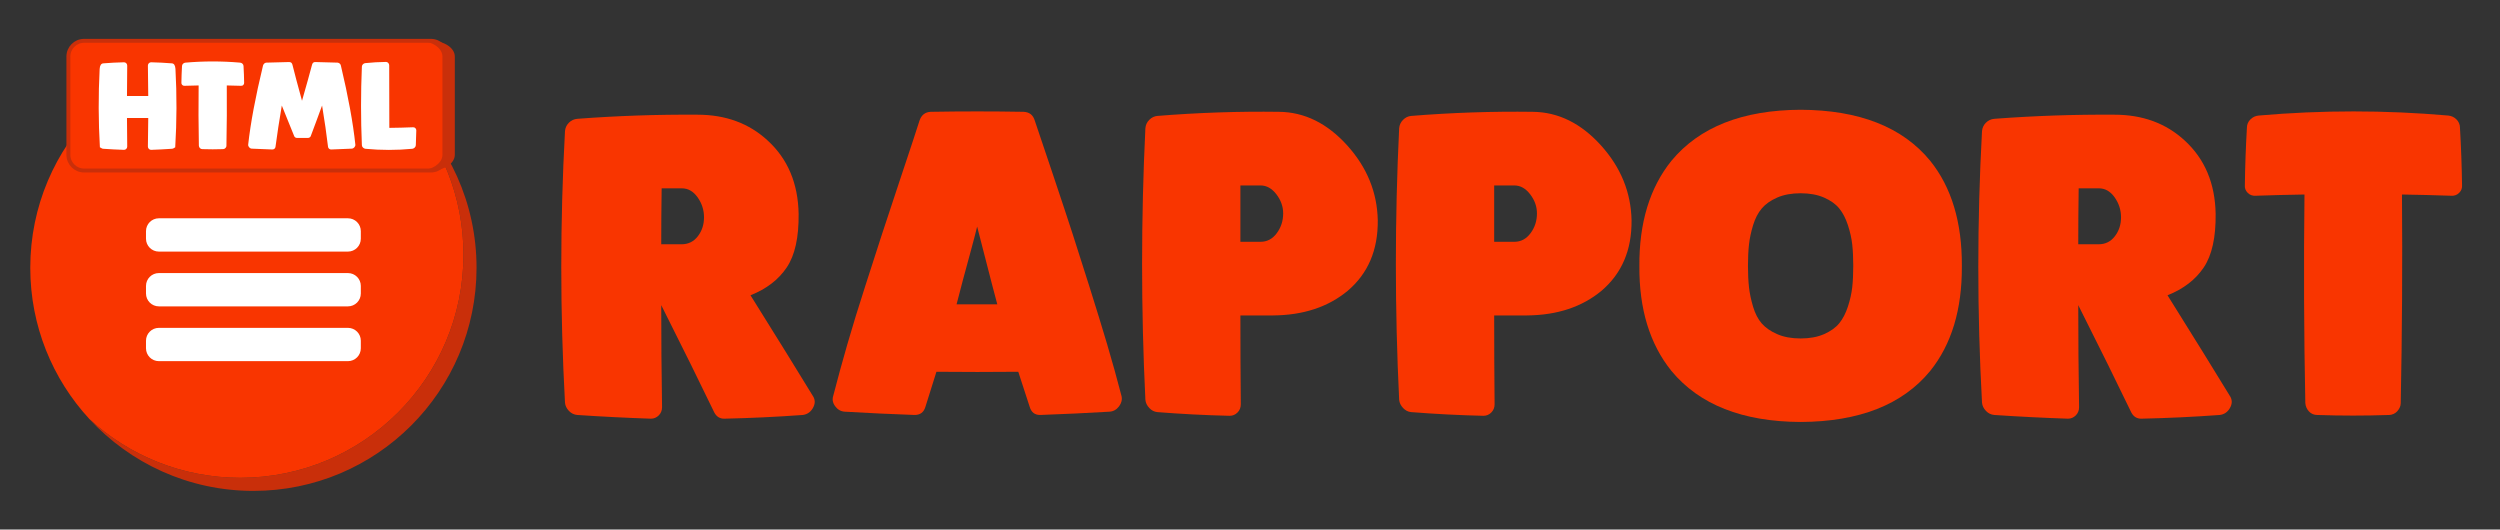 <?xml version="1.0" encoding="utf-8"?>
<!-- Generator: Adobe Illustrator 16.0.0, SVG Export Plug-In . SVG Version: 6.00 Build 0)  -->
<!DOCTYPE svg PUBLIC "-//W3C//DTD SVG 1.1//EN" "http://www.w3.org/Graphics/SVG/1.1/DTD/svg11.dtd">
<svg version="1.1" id="Layer_1" xmlns="http://www.w3.org/2000/svg" xmlns:xlink="http://www.w3.org/1999/xlink" x="0px" y="0px"
	 width="3143.372px" height="665.845px" viewBox="0 0 3143.372 665.845" enable-background="new 0 0 3143.372 665.845"
	 xml:space="preserve">
<rect x="0" y="0" width="3143.372" height="665.845" fill="#333333" stroke="none"/>
<g>
	<g>
		<path fill="#F93500" d="M1022.759,499.011c2.408,4.484,2.152,9.23-0.776,14.219c-2.929,5.001-7.158,7.837-12.66,8.534
			c-33.101,2.407-66.037,3.967-98.793,4.663c-5.519,0-9.651-2.594-12.404-7.769c-16.551-34.467-38.793-79.464-66.72-134.979
			c0,42.753,0.334,85.515,1.024,128.254c0,4.146-1.37,7.581-4.129,10.348c-2.763,2.753-6.04,4.146-9.824,4.146
			c-31.039-1.042-61.891-2.594-92.574-4.663c-4.146-0.353-7.682-2.063-10.618-5.168c-2.922-3.111-4.563-6.547-4.902-10.342
			c-6.202-113.793-6.202-227.571,0-341.35c0.338-4.139,1.98-7.671,4.902-10.597c2.936-2.932,6.471-4.574,10.618-4.919
			c50.332-3.788,100.667-5.512,151.008-5.174c35.513,0,64.996,10.866,88.445,32.591c25.161,23.098,38.097,53.778,38.793,92.053
			c0.338,29.659-4.664,52.163-15.001,67.493c-10.349,15.351-25.516,26.982-45.516,34.909
			C977.071,424.714,1003.453,467.296,1022.759,499.011z M831.923,236.792c-0.345,23.457-0.517,46.893-0.517,70.342
			c8.609,0,17.15,0,25.602,0c8.444,0,15.254-3.366,20.425-10.086c5.174-6.72,7.754-14.646,7.754-23.795
			c0-9.127-2.673-17.496-8.01-25.078c-5.36-7.582-11.987-11.383-19.914-11.383C848.636,236.792,840.202,236.792,831.923,236.792z"/>
		<path fill="#F93500" d="M1301.016,151.458c4.129,12.073,11.804,34.826,23.008,68.272c11.201,33.446,19.482,58.434,24.826,74.985
			c5.347,16.551,12.231,38.193,20.69,64.913c8.438,26.72,15.937,51.122,22.497,73.177c6.54,22.07,12.58,43.797,18.104,65.17
			c1.027,4.484,0,8.789-3.108,12.929c-3.094,4.133-7.064,6.389-11.894,6.727c-28.962,1.725-58.104,3.098-87.396,4.133
			c-6.568,0-10.87-3.277-12.939-9.831c-4.48-14.13-9.307-28.955-14.48-44.472c-34.133,0.346-68.449,0.346-102.919,0
			c-4.829,15.517-9.493,30.342-13.96,44.472c-2.073,6.554-6.561,9.831-13.453,9.831c-29.307-1.035-58.614-2.408-87.917-4.133
			c-4.836-0.338-8.799-2.594-11.897-6.727c-3.101-4.14-3.967-8.444-2.583-12.929c5.512-21.373,11.459-43.1,17.837-65.17
			c6.378-22.056,13.877-46.457,22.501-73.177c8.614-26.72,15.599-48.362,20.945-64.913c5.347-16.551,13.622-41.539,24.823-74.985
			c11.204-33.446,18.7-56.199,22.501-68.272c2.408-6.899,7.061-10.521,13.967-10.866c38.958-0.683,77.914-0.683,116.879,0
			C1294.293,140.938,1298.939,144.56,1301.016,151.458z M1202.747,382.637c16.886,0,33.957,0,51.201,0
			c-0.349-0.684-8.796-33.26-25.347-97.745c-1.728,7.244-4.395,17.503-8.013,30.77c-3.618,13.288-6.902,25.347-9.82,36.199
			C1207.828,362.733,1205.155,372.992,1202.747,382.637z"/>
		<path fill="#F93500" d="M1732.344,277.13c0.345,37.248-12.235,66.72-37.755,88.445c-24.488,20.346-55.679,30.693-93.605,31.032
			c-13.795,0-27.589,0-41.377,0c0,37.227,0.166,74.476,0.511,111.717c0,4.132-1.376,7.582-4.133,10.334
			c-2.763,2.753-6.036,4.146-9.824,4.146c-30.345-0.696-60.69-2.249-91.024-4.656c-3.805-0.346-7.161-2.07-10.09-5.175
			c-2.926-3.098-4.574-6.547-4.909-10.341c-5.519-113.78-5.519-227.572,0-341.35c0.335-4.14,1.983-7.672,4.909-10.597
			c2.929-2.932,6.285-4.574,10.09-4.919c51.018-4.132,102.057-5.857,153.081-5.174c32.07,0.345,60.681,14.488,85.852,42.415
			C1718.905,210.597,1731.644,241.959,1732.344,277.13z M1559.607,304.029c8.279,0,16.717,0,25.337,0
			c8.275,0,15.081-3.622,20.438-10.866c5.336-7.237,8.01-15.509,8.01-24.823c0-8.617-2.85-16.633-8.531-24.05
			c-5.695-7.409-12.335-11.114-19.917-11.114c-8.62,0-17.058,0-25.337,0C1559.607,256.965,1559.607,280.58,1559.607,304.029z"/>
		<path fill="#F93500" d="M2051.439,277.13c0.342,37.248-12.245,66.72-37.747,88.445c-24.492,20.346-55.692,30.693-93.619,31.032
			c-13.792,0-27.586,0-41.374,0c0,37.227,0.173,74.476,0.521,111.717c0,4.132-1.394,7.582-4.144,10.334
			c-2.766,2.753-6.032,4.146-9.82,4.146c-30.352-0.696-60.693-2.249-91.028-4.656c-3.795-0.346-7.161-2.07-10.083-5.175
			c-2.936-3.098-4.577-6.547-4.916-10.341c-5.519-113.78-5.519-227.572,0-341.35c0.339-4.14,1.98-7.672,4.916-10.597
			c2.922-2.932,6.288-4.574,10.083-4.919c51.021-4.132,102.053-5.857,153.088-5.174c32.06,0.345,60.688,14.488,85.854,42.415
			C2037.997,210.597,2050.75,241.959,2051.439,277.13z M1878.699,304.029c8.275,0,16.727,0,25.348,0
			c8.271,0,15.081-3.622,20.428-10.866c5.347-7.237,8.017-15.509,8.017-24.823c0-8.617-2.846-16.633-8.541-24.05
			c-5.682-7.409-12.321-11.114-19.903-11.114c-8.621,0-17.072,0-25.348,0C1878.699,256.965,1878.699,280.58,1878.699,304.029z"/>
		<path fill="#F93500" d="M2264,138.012c73.774,0.345,128.08,21.718,162.916,64.126c26.896,33.446,40.162,77.579,39.824,132.398
			c0.338,54.489-12.929,98.456-39.824,131.89c-34.836,42.408-89.142,63.781-162.916,64.133
			c-73.099-0.352-127.228-21.725-162.398-64.133c-27.241-33.793-40.69-77.747-40.335-131.89
			c-0.355-54.467,13.094-98.607,40.335-132.398C2136.773,159.73,2190.902,138.357,2264,138.012z M2264,425.563
			c11.377,0,21.197-1.808,29.476-5.43c8.272-3.622,14.65-8.183,19.142-13.701c4.478-5.513,8.089-12.487,10.855-20.945
			c2.756-8.438,4.57-16.551,5.44-24.306c0.848-7.754,1.279-16.723,1.279-26.899c0-10.163-0.432-19.131-1.279-26.893
			c-0.87-7.754-2.685-15.861-5.44-24.305c-2.767-8.451-6.378-15.426-10.855-20.952c-4.491-5.505-10.869-10.079-19.142-13.701
			c-8.278-3.622-18.099-5.43-29.476-5.43c-11.373,0-21.204,1.808-29.476,5.43c-8.275,3.622-14.747,8.196-19.4,13.701
			c-4.653,5.526-8.271,12.501-10.858,20.952c-2.595,8.444-4.315,16.551-5.171,24.305c-0.866,7.762-1.297,16.73-1.297,26.893
			c0,10.176,0.431,19.145,1.297,26.899c0.855,7.754,2.576,15.943,5.171,24.567c2.587,8.624,6.205,15.599,10.858,20.938
			c4.653,5.354,11.125,9.824,19.4,13.446C2242.796,423.755,2252.627,425.563,2264,425.563z"/>
		<path fill="#F93500" d="M2804.454,499.011c2.4,4.484,2.146,9.23-0.78,14.219c-2.925,5.001-7.15,7.837-12.659,8.534
			c-33.102,2.407-66.037,3.967-98.79,4.663c-5.522,0-9.651-2.594-12.411-7.769c-16.548-34.467-38.79-79.464-66.717-134.979
			c0,42.753,0.338,85.515,1.031,128.254c0,4.146-1.376,7.581-4.133,10.348c-2.77,2.753-6.04,4.146-9.831,4.146
			c-31.035-1.042-61.887-2.594-92.566-4.663c-4.15-0.353-7.686-2.063-10.614-5.168c-2.929-3.111-4.57-6.547-4.909-10.342
			c-6.202-113.793-6.202-227.571,0-341.35c0.339-4.139,1.98-7.671,4.909-10.597c2.929-2.932,6.464-4.574,10.614-4.919
			c50.331-3.788,100.663-5.512,151.005-5.174c35.509,0,64.999,10.866,88.444,32.591c25.157,23.098,38.1,53.778,38.793,92.053
			c0.339,29.659-4.667,52.163-14.994,67.493c-10.353,15.351-25.526,26.982-45.523,34.909
			C2758.761,424.714,2785.146,467.296,2804.454,499.011z M2613.617,236.792c-0.348,23.457-0.521,46.893-0.521,70.342
			c8.613,0,17.15,0,25.603,0c8.447,0,15.253-3.366,20.421-10.086c5.181-6.72,7.758-14.646,7.758-23.795
			c0-9.127-2.674-17.496-8.01-25.078c-5.354-7.582-11.987-11.383-19.914-11.383C2630.33,236.792,2621.896,236.792,2613.617,236.792z
			"/>
		<path fill="#F93500" d="M3081.668,246.105c-20.684-0.697-41.208-1.207-61.546-1.552c0.69,87.231,0.173,174.641-1.556,262.211
			c0,2.07-0.424,3.967-1.283,5.691c-0.866,1.732-1.908,3.284-3.111,4.65c-1.204,1.38-2.756,2.504-4.654,3.366
			c-1.896,0.863-3.707,1.291-5.429,1.291c-30.342,1.041-60.504,1.041-90.501,0c-4.149,0-7.593-1.47-10.352-4.389
			c-2.767-2.932-4.313-6.471-4.644-10.61c-1.742-87.57-2.076-174.98-1.045-262.211c-20.346,0.345-40.684,0.855-61.028,1.552
			c-4.133,0.345-7.589-0.855-10.346-3.622c-2.759-2.752-3.96-6.029-3.611-9.824c0.338-24.133,1.204-48.1,2.573-71.895
			c0-4.132,1.466-7.665,4.405-10.604c2.925-2.925,6.457-4.561,10.597-4.905c79.308-6.899,158.601-6.899,237.908,0
			c4.136,0.345,7.672,1.98,10.61,4.905c2.912,2.939,4.385,6.471,4.385,10.604c1.379,23.794,2.242,47.762,2.594,71.895
			c0.334,3.794-0.865,7.071-3.625,9.824C3089.25,245.25,3085.804,246.451,3081.668,246.105z"/>
	</g>
	<g>
		<path fill="#C92F0A" d="M508.595,130.23c46.006,49.976,74.119,116.689,74.119,189.97c0,154.946-125.613,280.563-280.561,280.563
			c-73.281,0-139.994-28.113-189.967-74.123c51.27,55.688,124.775,90.591,206.438,90.591c154.944,0,280.558-125.61,280.558-280.563
			C599.182,255.005,564.28,181.503,508.595,130.23z"/>
		<path fill="#F93500" d="M582.714,320.201c0-73.281-28.113-139.994-74.119-189.97c-49.977-46.01-116.689-74.123-189.971-74.123
			c-154.948,0-280.558,125.617-280.558,280.561c0,73.281,28.103,139.997,74.119,189.972c49.973,46.01,116.686,74.123,189.967,74.123
			C457.101,600.764,582.714,475.146,582.714,320.201z"/>
		<path fill="#F93500" stroke="#C92F0A" stroke-width="4.941" stroke-miterlimit="10" d="M561.565,194.639V71.106
			c0-10.914-8.852-19.766-19.766-19.766H105.743c-10.918,0-19.766,8.852-19.766,19.766v123.533c0,10.914,8.848,19.759,19.766,19.759
			H541.8C552.714,214.398,561.565,205.553,561.565,194.639z"/>
		<g>
			<path fill="#FFFFFF" d="M453.683,300.132c0,8.948-7.258,16.206-16.206,16.206H199.776c-8.955,0-16.213-7.258-16.213-16.206
				v-9.459c0-8.948,7.258-16.206,16.213-16.206h237.701c8.948,0,16.206,7.258,16.206,16.206V300.132z"/>
			<path fill="#FFFFFF" d="M453.683,369.011c0,8.948-7.258,16.206-16.206,16.206H199.776c-8.955,0-16.213-7.258-16.213-16.206
				v-9.458c0-8.948,7.258-16.206,16.213-16.206h237.701c8.948,0,16.206,7.258,16.206,16.206V369.011z"/>
			<path fill="#FFFFFF" d="M453.683,437.891c0,8.948-7.258,16.206-16.206,16.206H199.776c-8.955,0-16.213-7.258-16.213-16.206
				v-9.452c0-8.954,7.258-16.212,16.213-16.212h237.701c8.948,0,16.206,7.258,16.206,16.212V437.891z"/>
		</g>
		<path fill="#C92F0A" d="M541.983,51.34h-15.558c16.496,0,29.876,8.852,29.876,19.766v123.533c0,10.914-13.38,19.759-29.876,19.759
			h15.558c16.499,0,29.872-8.845,29.872-19.759V71.106C571.855,60.192,558.481,51.34,541.983,51.34z"/>
		<g>
			<path fill="#FFFFFF" d="M159.662,120.737c8.862-0.097,17.779-0.097,26.744,0c-0.103-12.75-0.248-25.499-0.452-38.248
				c0-1.193,0.396-2.194,1.2-2.987c0.793-0.793,1.739-1.193,2.839-1.193c8.662,0.193,17.375,0.648,26.144,1.338
				c2.687,0.207,4.181,2.539,4.481,7.023c1.79,32.867,1.693,65.734-0.3,98.607c-0.3,0.097-0.6,0.241-0.897,0.441
				c-0.3,0.207-0.597,0.407-0.896,0.6c-0.3,0.2-0.673,0.373-1.118,0.524c-0.452,0.152-0.876,0.221-1.27,0.221
				c-8.769,0.6-17.482,1.049-26.144,1.345c-1.101,0-2.046-0.393-2.839-1.193c-0.804-0.8-1.2-1.794-1.2-2.987
				c0.204-11.956,0.349-23.905,0.452-35.854c-8.965,0-17.882,0-26.744,0c0,11.949,0.097,23.898,0.3,35.854
				c0,1.193-0.396,2.187-1.193,2.987s-1.745,1.193-2.839,1.193c-8.765-0.296-17.43-0.745-25.992-1.345
				c-0.701,0-1.397-0.193-2.101-0.593c-0.697-0.4-1.242-0.724-1.638-0.973c-0.4-0.249-0.593-0.324-0.593-0.221
				c-1.897-32.874-1.998-65.741-0.3-98.607c0.3-4.484,1.835-6.816,4.633-7.023c8.662-0.69,17.327-1.146,25.992-1.338
				c1.094,0,2.042,0.4,2.839,1.193s1.193,1.794,1.193,2.987C159.758,95.239,159.662,107.988,159.662,120.737z"/>
			<path fill="#FFFFFF" d="M302.933,107.884c-5.975-0.2-11.904-0.345-17.782-0.448c0.203,25.202,0.052,50.445-0.449,75.751
				c0,0.593-0.124,1.145-0.369,1.642c-0.251,0.497-0.552,0.945-0.893,1.338c-0.355,0.4-0.804,0.725-1.349,0.966
				c-0.548,0.255-1.069,0.379-1.566,0.379c-8.769,0.303-17.482,0.303-26.144,0c-1.201,0-2.197-0.421-2.991-1.27
				c-0.797-0.849-1.246-1.87-1.345-3.056c-0.5-25.306-0.597-50.549-0.297-75.751c-5.878,0.104-11.756,0.249-17.627,0.448
				c-1.197,0.104-2.197-0.241-2.991-1.048c-0.797-0.793-1.145-1.739-1.045-2.835c0.097-6.968,0.352-13.895,0.745-20.766
				c0-1.193,0.428-2.215,1.273-3.063c0.845-0.842,1.859-1.318,3.06-1.415c22.908-1.994,45.816-1.994,68.724,0
				c1.19,0.097,2.214,0.573,3.063,1.415c0.842,0.848,1.263,1.87,1.263,3.063c0.403,6.872,0.655,13.798,0.752,20.766
				c0.097,1.097-0.252,2.042-1.045,2.835C305.124,107.643,304.123,107.988,302.933,107.884z"/>
			<path fill="#FFFFFF" d="M404.969,132.687c-1.697,4.581-4.108,11.155-7.248,19.717c-3.135,8.568-5.35,14.495-6.647,17.786
				c-0.204,0.993-0.672,1.787-1.417,2.387c-0.749,0.593-1.618,0.897-2.615,0.897c-4.48,0-8.917,0-13.297,0
				c-2.194,0-3.587-1.049-4.181-3.146c-1.697-4.174-4.236-10.445-7.623-18.82c-3.388-8.362-5.923-14.64-7.617-18.82
				c-3.284,19.42-5.926,36.702-7.923,51.839c-0.1,0.993-0.521,1.821-1.266,2.47c-0.745,0.642-1.618,0.966-2.615,0.966
				c-8.665-0.297-17.327-0.648-25.992-1.049c-1.297-0.096-2.391-0.669-3.288-1.711c-0.894-1.048-1.297-2.166-1.193-3.367
				c2.984-27.189,9.21-60.352,18.672-99.497c0.297-0.993,0.849-1.842,1.646-2.539s1.69-1.042,2.69-1.042
				c9.455-0.296,18.969-0.545,28.527-0.752c2.098,0,3.443,1.049,4.036,3.139c2.69,10.852,6.727,26.043,12.104,45.568
				c5.574-19.421,9.803-34.612,12.697-45.568c0.597-2.09,1.891-3.139,3.884-3.139c9.362,0.207,18.724,0.456,28.083,0.752
				c0.997,0.097,1.897,0.476,2.687,1.118c0.8,0.648,1.297,1.47,1.5,2.463c9.265,38.945,15.336,72.108,18.224,99.497
				c0.104,1.201-0.3,2.318-1.193,3.367c-0.9,1.042-1.994,1.615-3.288,1.711c-8.665,0.4-17.33,0.752-25.996,1.049
				c-0.997,0-1.866-0.324-2.614-0.966c-0.749-0.648-1.173-1.477-1.273-2.47C410.643,169.189,408.156,151.907,404.969,132.687z"/>
			<path fill="#FFFFFF" d="M489.523,160.772c9.858-0.097,19.766-0.352,29.724-0.752c1.204-0.097,2.197,0.255,2.991,1.049
				c0.8,0.8,1.2,1.752,1.2,2.842c-0.104,6.175-0.3,12.349-0.6,18.531c0,1.09-0.428,2.083-1.266,2.98
				c-0.852,0.897-1.873,1.449-3.066,1.642c-19.717,1.891-39.438,1.891-59.162,0c-1.193-0.193-2.211-0.745-3.063-1.642
				c-0.841-0.896-1.266-1.89-1.266-2.98c-1.4-32.874-1.4-65.741,0-98.607c0-1.097,0.424-2.09,1.266-2.987
				c0.853-0.897,1.87-1.394,3.063-1.497c8.665-0.89,17.33-1.394,25.992-1.497c1.101,0,2.042,0.428,2.846,1.276
				c0.793,0.849,1.193,1.863,1.193,3.056C489.475,108.485,489.523,134.673,489.523,160.772z"/>
		</g>
	</g>
</g>
</svg>
